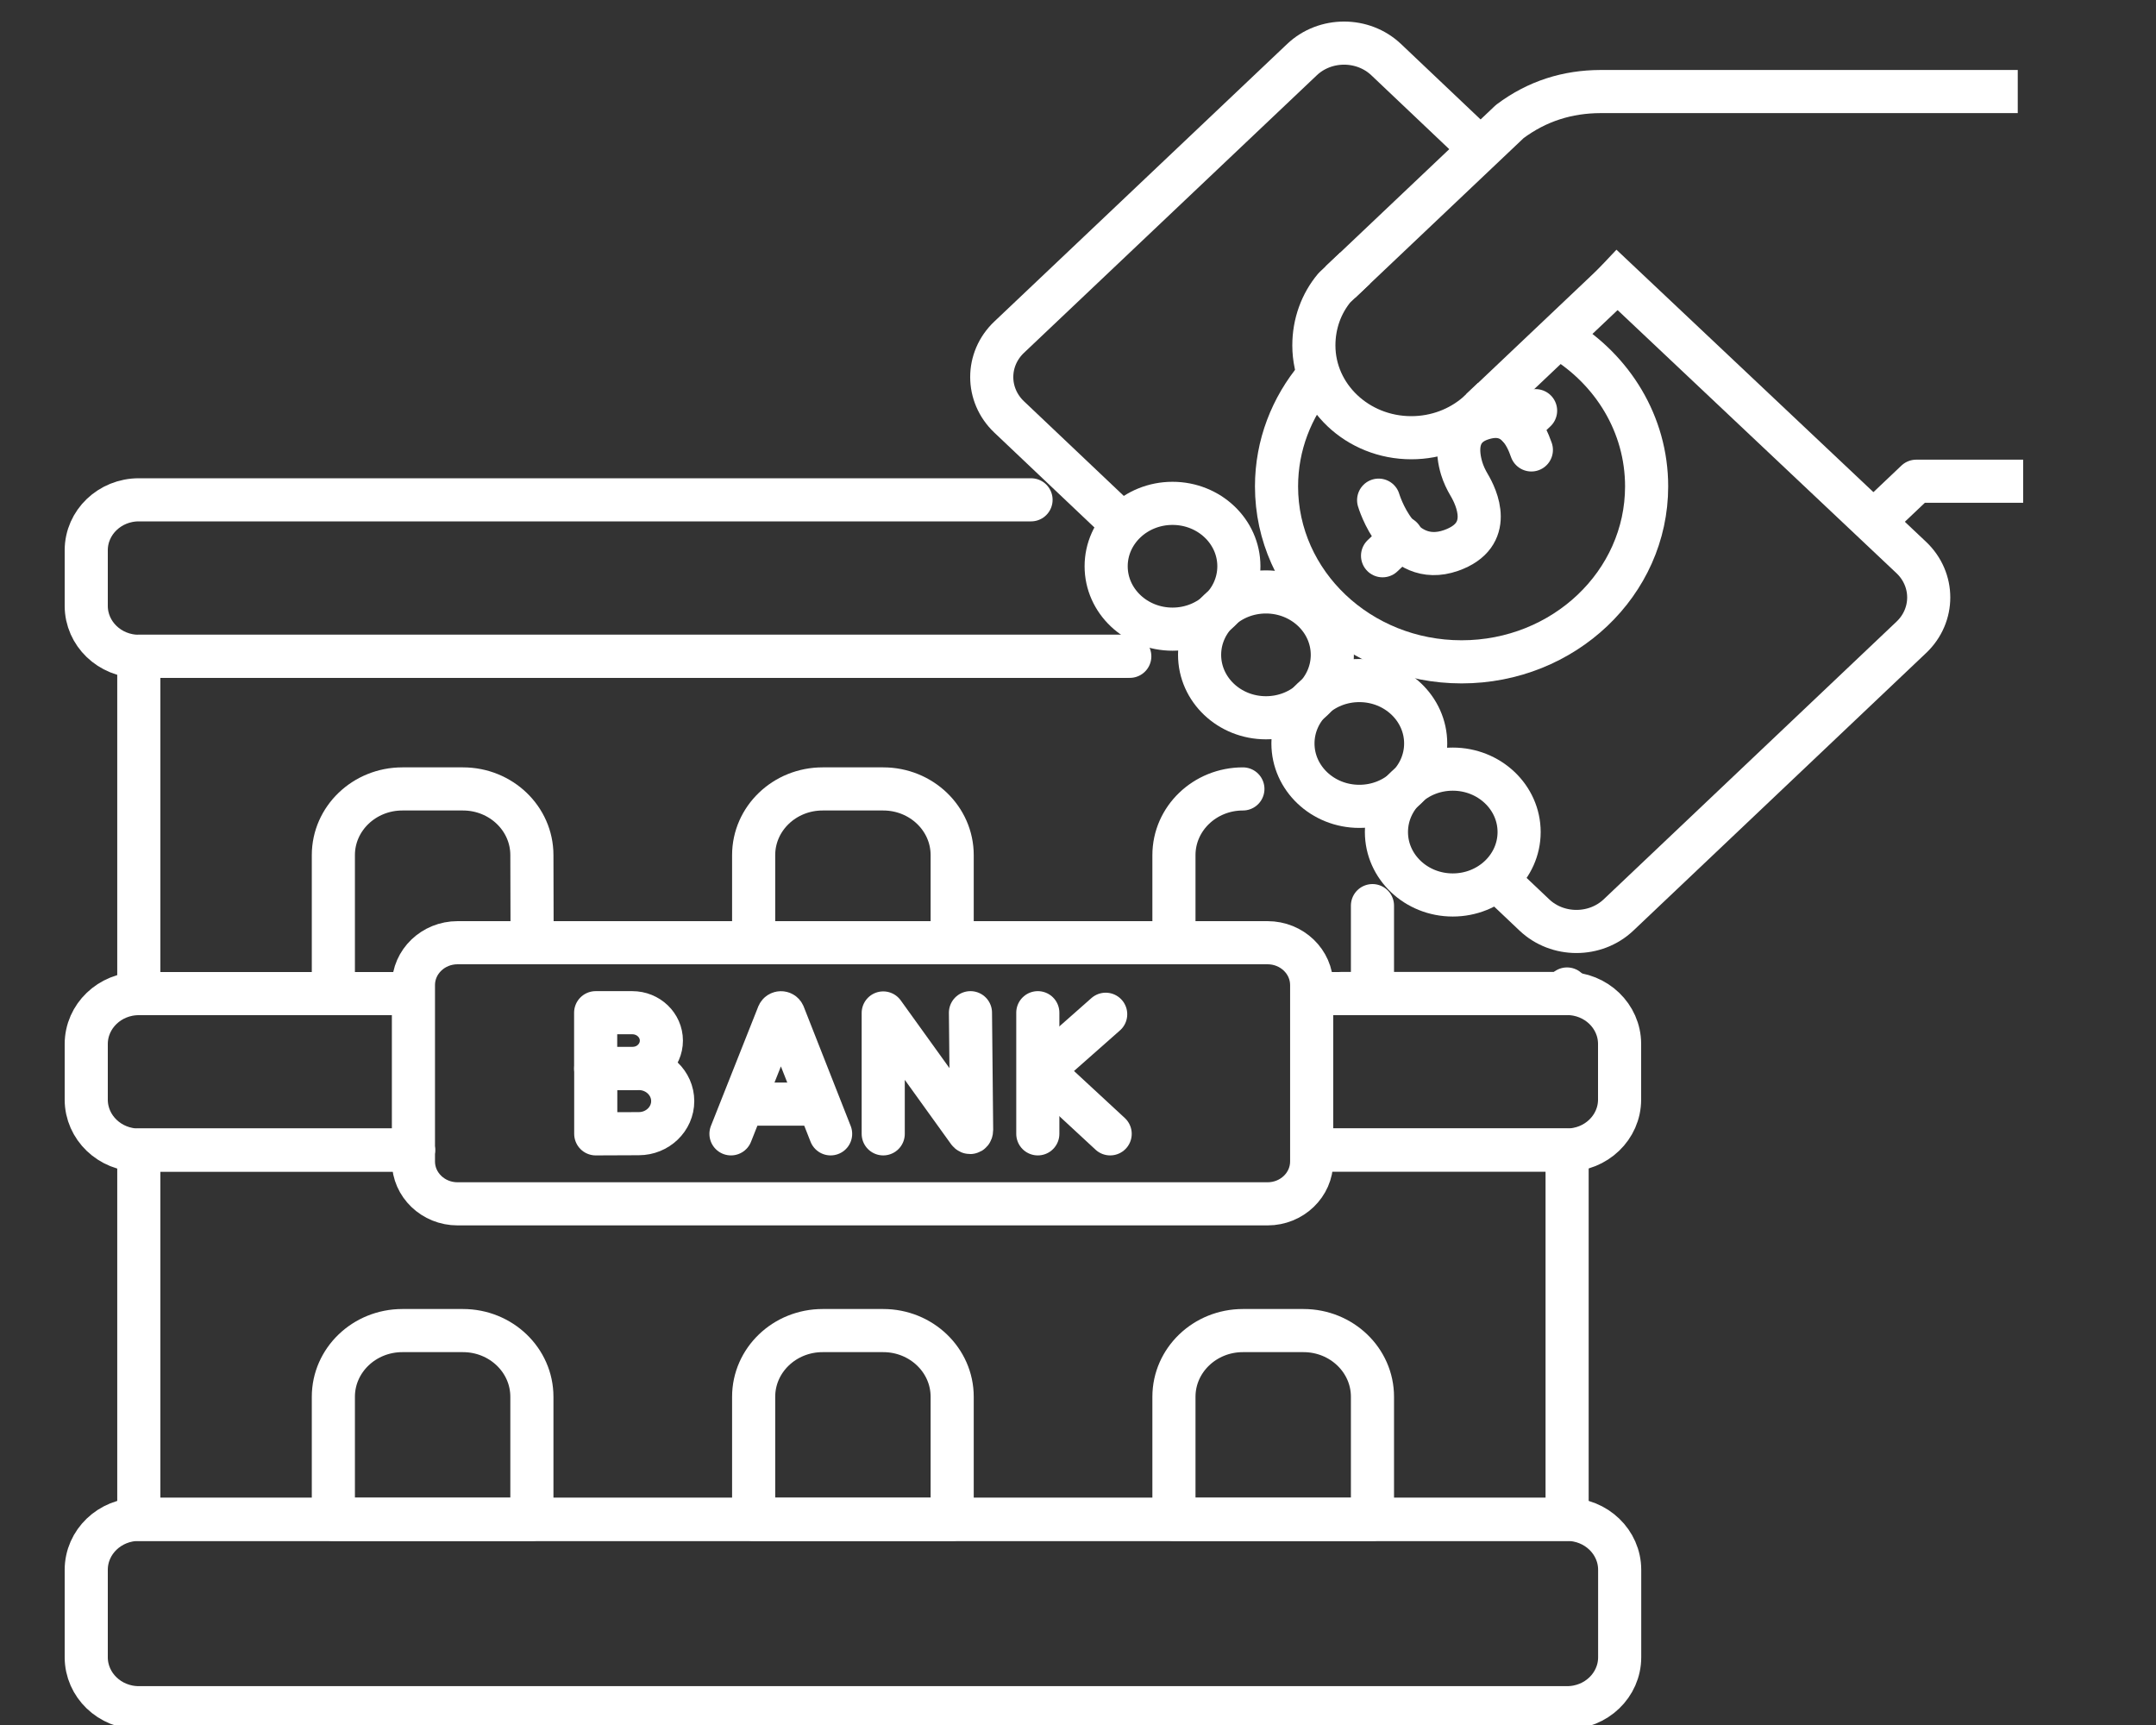 <svg width="50" height="40" viewBox="0 0 50 40" fill="none" xmlns="http://www.w3.org/2000/svg">
<rect x="0" y="0" width="50" height="40" fill="#333333" stroke="none"/>
<g clip-path="url(#clip0_332_162)">
<path d="M16.952 26.292L18.05 23.523C18.073 23.471 18.15 23.471 18.173 23.523L19.263 26.292" stroke="white" stroke-linecap="round" stroke-linejoin="round"/>
<path d="M17.294 25.603H18.925" stroke="white" stroke-linecap="round" stroke-linejoin="round"/>
<path d="M20.483 26.292V23.489L22.458 26.234C22.495 26.284 22.533 26.26 22.533 26.198L22.506 23.483" stroke="white" stroke-linecap="round" stroke-linejoin="round"/>
<path d="M24.068 23.483V26.292" stroke="white" stroke-linecap="round" stroke-linejoin="round"/>
<path d="M25.642 23.519L24.162 24.826L25.746 26.292" stroke="white" stroke-linecap="round" stroke-linejoin="round"/>
<path d="M15.338 24.13C15.338 24.487 15.037 24.777 14.664 24.777C14.48 24.777 13.814 24.779 13.814 24.779V23.483H14.664C15.035 23.483 15.338 23.772 15.338 24.13Z" stroke="white" stroke-linecap="round" stroke-linejoin="round"/>
<path d="M15.601 25.533C15.601 25.949 15.248 26.288 14.814 26.288C14.599 26.288 13.816 26.292 13.816 26.292V24.777H14.814C15.248 24.777 15.601 25.116 15.601 25.533Z" stroke="white" stroke-linecap="round" stroke-linejoin="round"/>
<path d="M23.911 11.59H3.219C2.547 11.59 2 12.113 2 12.76V14.049C2 14.694 2.545 15.219 3.219 15.219H26.201" stroke="white" stroke-linecap="round" stroke-linejoin="round"/>
<path d="M31.092 23.04H36.341V22.933" stroke="white" stroke-linecap="round" stroke-linejoin="round"/>
<path d="M26.081 15.217H3.219V23.04H9.4" stroke="white" stroke-linecap="round" stroke-linejoin="round"/>
<path d="M12.34 21.79L12.335 19.829C12.335 18.981 11.619 18.294 10.736 18.294H9.331C8.448 18.294 7.731 18.981 7.731 19.829V23.04" stroke="white" stroke-linecap="round" stroke-linejoin="round"/>
<path d="M22.082 21.674V19.829C22.082 18.981 21.366 18.294 20.483 18.294H19.077C18.194 18.294 17.478 18.981 17.478 19.829V21.744" stroke="white" stroke-linecap="round" stroke-linejoin="round"/>
<path d="M30.856 23.04H31.829V21" stroke="white" stroke-linecap="round" stroke-linejoin="round"/>
<path d="M28.824 18.294C27.941 18.294 27.225 18.981 27.225 19.829V21.744" stroke="white" stroke-linecap="round" stroke-linejoin="round"/>
<path d="M8.955 23.04H3.219C2.547 23.04 2 23.563 2 24.21V25.499C2 26.144 2.545 26.669 3.219 26.669H9.588" stroke="white" stroke-linecap="round" stroke-linejoin="round"/>
<path d="M30.682 26.667H36.341C37.013 26.667 37.56 26.144 37.56 25.497V24.208C37.56 23.563 37.015 23.038 36.341 23.038H31.091" stroke="white" stroke-linecap="round" stroke-linejoin="round"/>
<path d="M12.335 35.232V32.389C12.335 31.541 11.619 30.854 10.736 30.854H9.331C8.448 30.854 7.731 31.541 7.731 32.389V35.232H12.335Z" stroke="white" stroke-linecap="round" stroke-linejoin="round"/>
<path d="M9.588 26.667H3.219V35.232H36.343V26.667H30.684" stroke="white" stroke-linecap="round" stroke-linejoin="round"/>
<path d="M22.082 35.232V32.389C22.082 31.541 21.366 30.854 20.483 30.854H19.077C18.194 30.854 17.478 31.541 17.478 32.389V35.232H22.082Z" stroke="white" stroke-linecap="round" stroke-linejoin="round"/>
<path d="M31.829 35.232V32.389C31.829 31.541 31.113 30.854 30.229 30.854H28.824C27.941 30.854 27.225 31.541 27.225 32.389V35.232H31.829Z" stroke="white" stroke-linecap="round" stroke-linejoin="round"/>
<path d="M36.343 35.232H3.219C2.547 35.232 2 35.755 2 36.402V38.429C2 39.074 2.545 39.599 3.219 39.599H36.343C37.015 39.599 37.562 39.076 37.562 38.429V36.402C37.562 35.757 37.017 35.232 36.343 35.232Z" stroke="white" stroke-linecap="round" stroke-linejoin="round"/>
<path d="M29.396 21.86H10.611C10.046 21.86 9.588 22.3 9.588 22.842V26.933C9.588 27.475 10.046 27.915 10.611 27.915H29.396C29.961 27.915 30.419 27.475 30.419 26.933V22.842C30.419 22.3 29.961 21.86 29.396 21.86Z" stroke="white" stroke-linecap="round" stroke-linejoin="round"/>
<path d="M34.625 9.238L34.254 9.59C33.851 9.938 33.316 10.15 32.729 10.15C31.482 10.15 30.47 9.191 30.47 8.009C30.47 7.508 30.641 7.037 30.947 6.672L31.427 6.217" stroke="white" stroke-miterlimit="10" stroke-linejoin="round"/>
<path d="M46.794 2.123H37.112C36.359 2.126 35.654 2.338 35.013 2.818L31.083 6.543" stroke="white" stroke-miterlimit="10" stroke-linejoin="round"/>
<path d="M34.349 9.501L37.53 6.486" stroke="white" stroke-miterlimit="10" stroke-linejoin="round"/>
<path d="M25.838 11.976L23.404 9.669C22.865 9.158 22.865 8.328 23.404 7.818L30.194 1.383C30.733 0.872 31.608 0.872 32.147 1.383L34.349 3.471" stroke="white" stroke-miterlimit="10" stroke-linejoin="round"/>
<path d="M37.144 6.154L44.325 12.928C44.864 13.439 44.864 14.269 44.325 14.779L37.536 21.216C36.997 21.727 36.121 21.727 35.583 21.216L34.861 20.532" stroke="white" stroke-miterlimit="10" stroke-linejoin="round"/>
<path d="M27.192 14.589C28.042 14.589 28.731 13.936 28.731 13.131C28.731 12.325 28.042 11.672 27.192 11.672C26.342 11.672 25.653 12.325 25.653 13.131C25.653 13.936 26.342 14.589 27.192 14.589Z" stroke="white" stroke-miterlimit="10" stroke-linejoin="round"/>
<path d="M29.359 16.644C30.209 16.644 30.898 15.991 30.898 15.185C30.898 14.38 30.209 13.726 29.359 13.726C28.509 13.726 27.82 14.38 27.82 15.185C27.82 15.991 28.509 16.644 29.359 16.644Z" stroke="white" stroke-miterlimit="10" stroke-linejoin="round"/>
<path d="M31.524 18.698C32.374 18.698 33.063 18.045 33.063 17.24C33.063 16.434 32.374 15.781 31.524 15.781C30.674 15.781 29.985 16.434 29.985 17.24C29.985 18.045 30.674 18.698 31.524 18.698Z" stroke="white" stroke-miterlimit="10" stroke-linejoin="round"/>
<path d="M33.691 20.753C34.541 20.753 35.23 20.1 35.23 19.294C35.23 18.488 34.541 17.835 33.691 17.835C32.842 17.835 32.153 18.488 32.153 19.294C32.153 20.1 32.842 20.753 33.691 20.753Z" stroke="white" stroke-miterlimit="10" stroke-linejoin="round"/>
<path d="M30.536 8.749C29.953 9.444 29.604 10.324 29.604 11.279C29.604 13.525 31.526 15.347 33.896 15.347C36.265 15.347 38.187 13.525 38.187 11.279C38.187 9.837 37.396 8.57 36.203 7.849" stroke="white" stroke-miterlimit="10" stroke-linejoin="round"/>
<path d="M35.221 9.894L35.612 9.523" stroke="white" stroke-linecap="round" stroke-linejoin="round"/>
<path d="M32.063 12.887L32.505 12.469" stroke="white" stroke-linecap="round" stroke-linejoin="round"/>
<path d="M31.972 11.598C31.972 11.598 32.439 13.19 33.653 12.764C34.664 12.408 34.24 11.528 34.071 11.244C33.999 11.122 33.939 10.995 33.898 10.861C33.791 10.505 33.728 9.927 34.349 9.717C35.104 9.461 35.39 10.075 35.514 10.433" stroke="white" stroke-linecap="round" stroke-linejoin="round"/>
<path d="M43.45 12.098L44.44 11.159H46.919" stroke="white" stroke-miterlimit="10" stroke-linejoin="round"/>
</g>
<defs>
<clipPath id="clip0_332_162">
<rect width="50" height="40" fill="white"/>
</clipPath>
</defs>
</svg>

